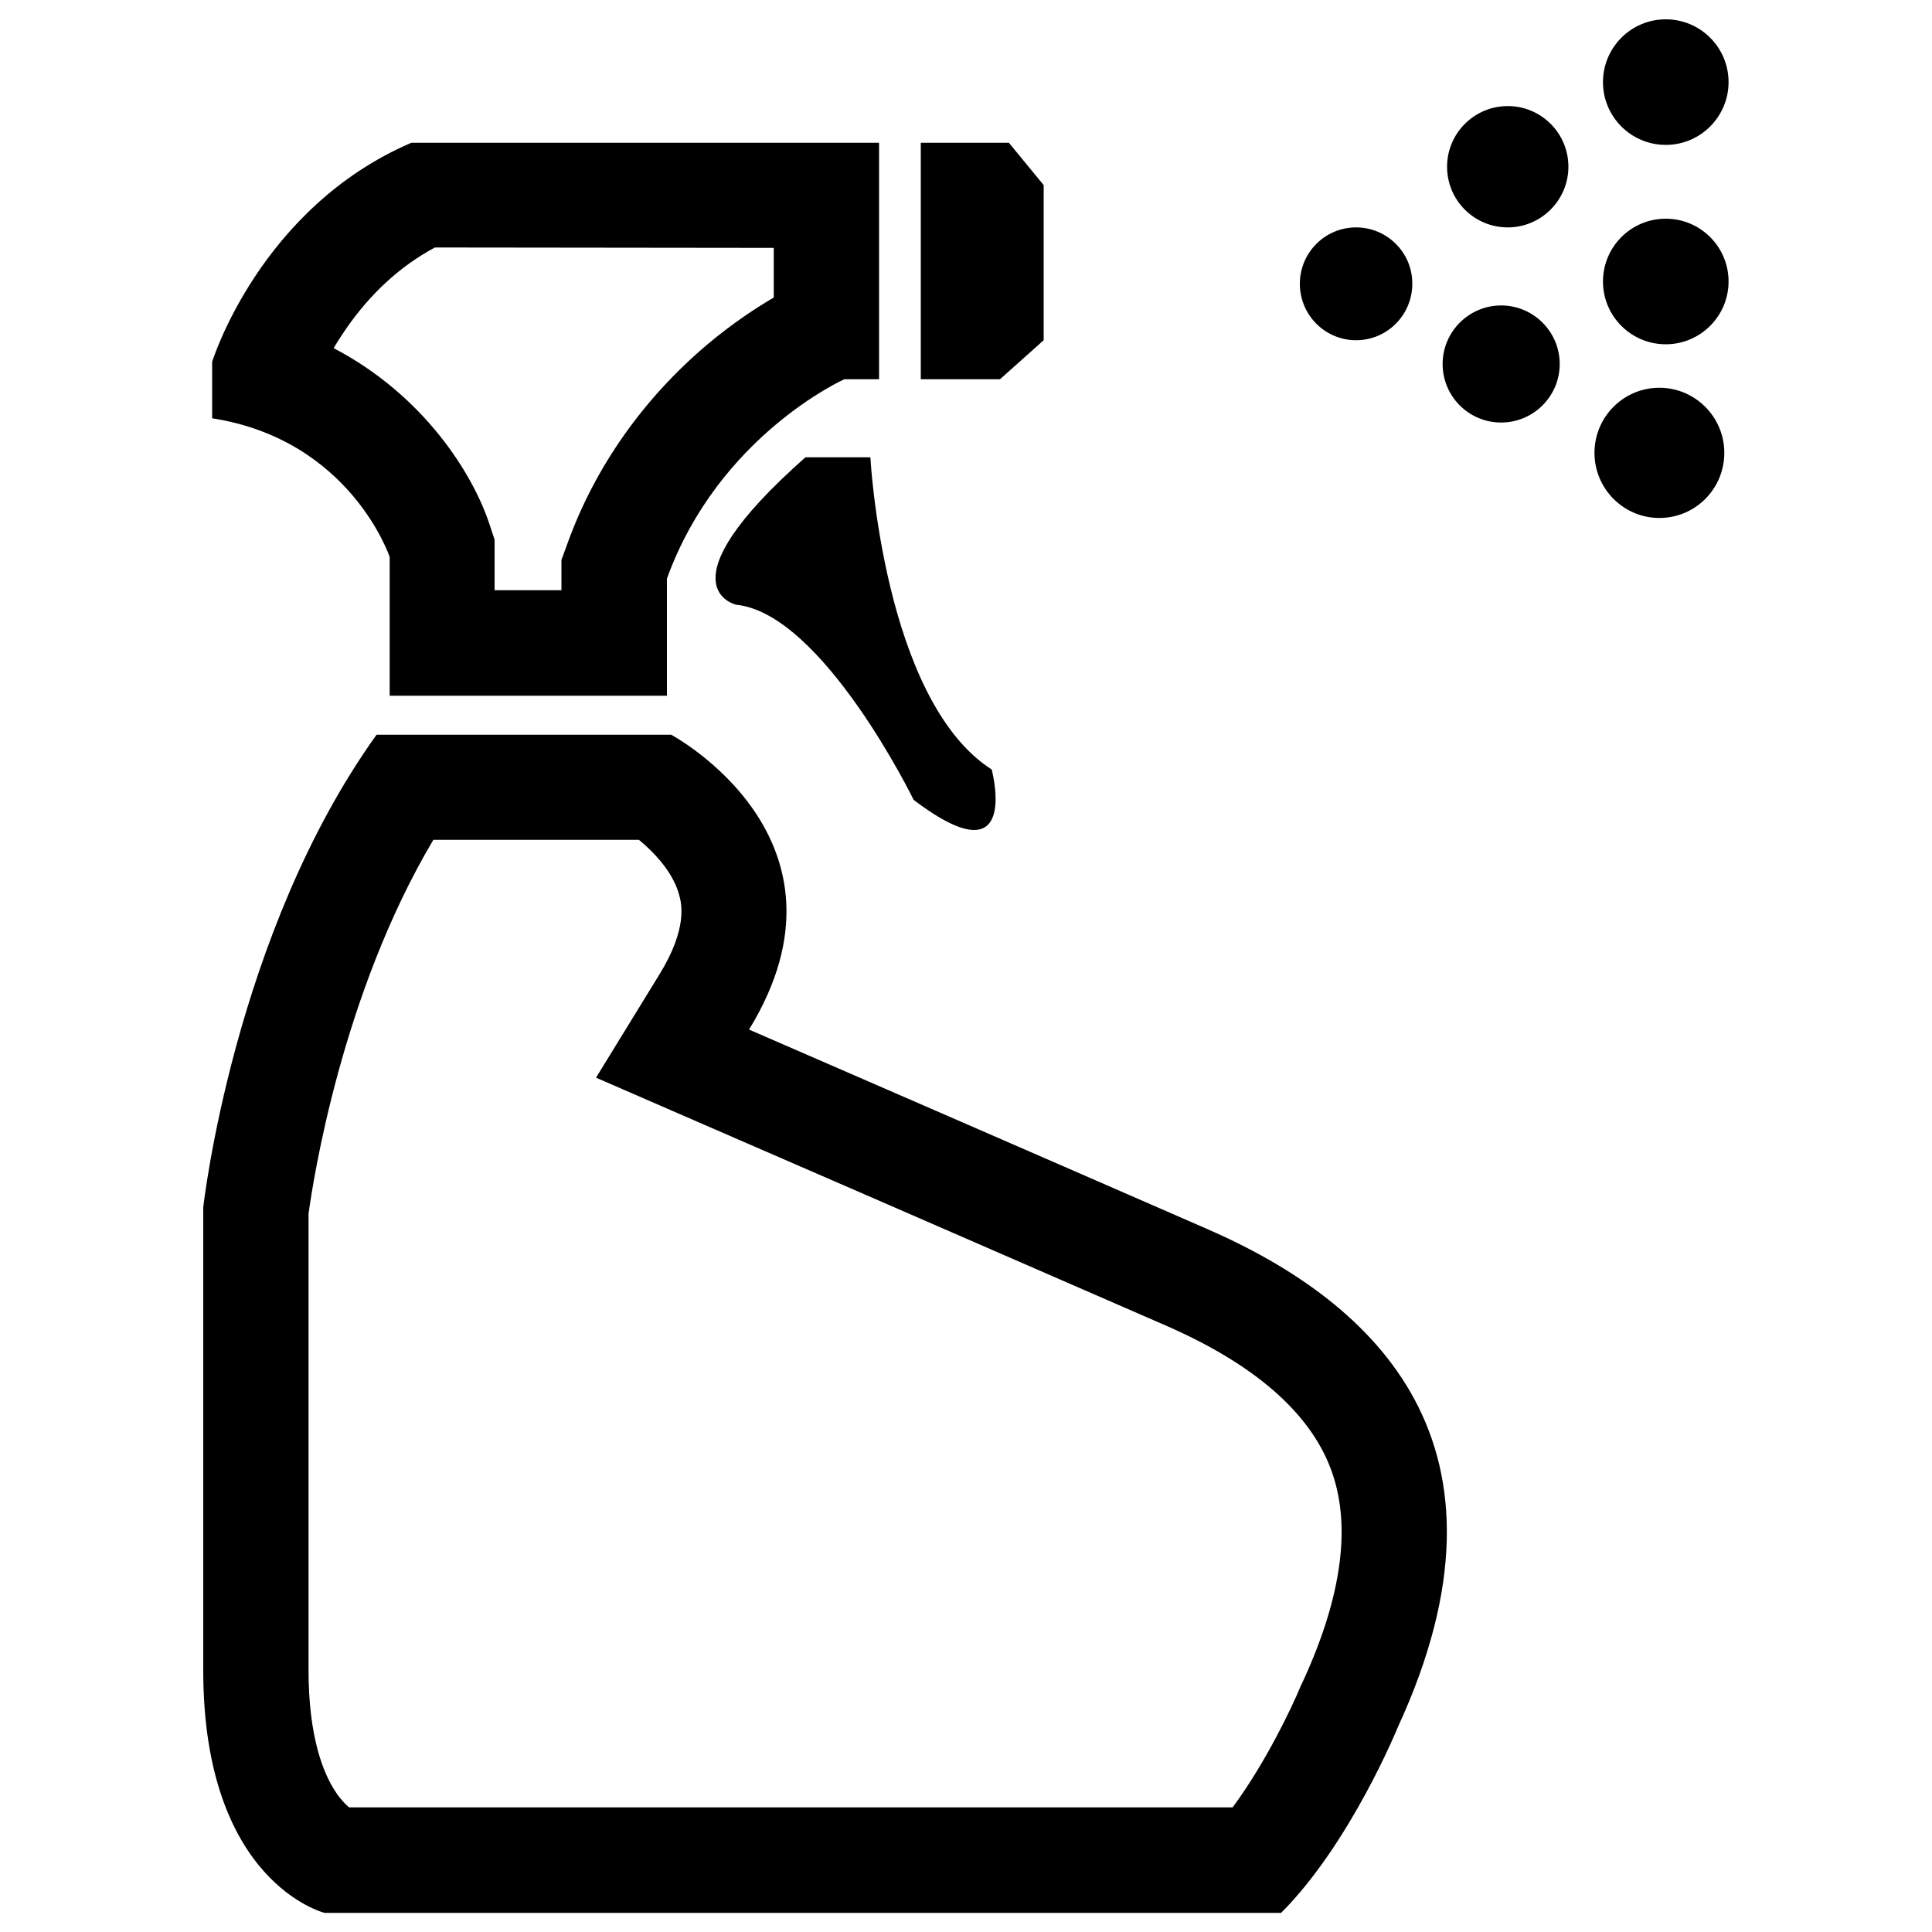 <?xml version="1.0" encoding="utf-8"?>
<!-- Svg Vector Icons : http://www.onlinewebfonts.com/icon -->
<!DOCTYPE svg PUBLIC "-//W3C//DTD SVG 1.1//EN" "http://www.w3.org/Graphics/SVG/1.1/DTD/svg11.dtd">
<svg version="1.1" xmlns="http://www.w3.org/2000/svg" xmlns:xlink="http://www.w3.org/1999/xlink" x="0px" y="0px" viewBox="0 0 1000 1000" enable-background="new 0 0 1000 1000" xml:space="preserve">
<g><path d="M400.5,128.3v25.7c-8.9,5.2-21.2,13.2-34.5,24.4c-32.9,27.8-57.9,63.2-72.1,102.4l-3.3,9v9.6v6.1h-34.6v-17.4v-8.8l-2.8-8.4c-8.5-25.6-33.8-66.3-80.5-90.7c1.8-3.1,3.9-6.3,6.2-9.7c12.8-18.6,28.3-32.8,46.2-42.4L400.5,128.3 M330.7,434.7c1.2,1,2.5,2.1,3.7,3.2c6.2,5.7,14.2,14.6,17.1,25.2c1.2,4.2,4.7,17.1-10.2,41.3l-32.8,53.4l57.5,25c1.5,0.6,150.8,65.5,237.2,103.2c45.7,19.9,74.4,44.8,85.5,74c11,28.8,6.1,66.2-14.6,110.9l-0.5,1l-0.5,1.2l0-0.1c-4.6,11.2-18.3,39.8-35.1,62.5H180.7c-1.9-1.6-4.4-4.1-6.9-7.9c-6.4-9.6-14.1-28.3-14.1-63.2V628.3c2.3-17.1,17.2-113.9,64.6-193.6H330.7 M862.2,10c-18,0-32.5,14.6-32.5,32.5c0,18,14.6,32.5,32.5,32.5s32.5-14.6,32.5-32.5C894.7,24.6,880.2,10,862.2,10L862.2,10z M780.4,54.9c-17.3,0-31.4,14.1-31.4,31.4c0,17.4,14.1,31.4,31.4,31.4c17.3,0,31.4-14.1,31.4-31.4C811.8,68.9,797.7,54.9,780.4,54.9L780.4,54.9z M522.2,73.9h-45.6v122.4h41l22.6-20.2V95.8L522.2,73.9L522.2,73.9z M455,73.9H212.9c-78.5,33.7-103.1,113.4-103.1,113.4v29.2c71.7,11.2,91.9,71.8,91.9,71.8v71.8h143.5v-60.6C372,225.4,437,196.3,437,196.3H455V73.9L455,73.9z M862.2,113.2c-18,0-32.5,14.6-32.5,32.5c0,18,14.6,32.5,32.5,32.5s32.5-14.6,32.5-32.5C894.7,127.8,880.2,113.2,862.2,113.2L862.2,113.2z M701.9,117.7c-16.1,0-29.1,13.1-29.1,29.2c0,16.1,13,29.2,29.1,29.2c16.1,0,29.1-13.1,29.1-29.2C731.1,130.8,718,117.7,701.9,117.7L701.9,117.7z M777,158.1c-16.7,0-30.3,13.6-30.3,30.3s13.5,30.3,30.3,30.3c16.7,0,30.3-13.6,30.3-30.3S793.7,158.1,777,158.1L777,158.1z M858.9,200.7c-18.6,0-33.6,15.1-33.6,33.7c0,18.6,15.1,33.7,33.6,33.7c18.6,0,33.6-15.1,33.6-33.7C892.5,215.8,877.4,200.7,858.9,200.7L858.9,200.7z M450.5,236.7h-33.6C340.7,304,381,313,381,313c44.8,4.5,91.9,101,91.9,101c15,11.4,24.9,15.6,31.3,15.6c17.5,0,9.1-31.3,9.1-31.3C457.2,362.3,450.5,236.7,450.5,236.7L450.5,236.7z M347.4,380.3H194.9c-74,103.2-89.7,244.6-89.7,244.6v239.7c0,110,62.8,125.5,62.8,125.5h495.1c35.9-35.9,60.5-96.3,60.5-96.3c67.2-145.9-11.2-219.5-98.6-257.6C537.6,598,387.7,532.9,387.7,532.9C448.3,434.1,347.4,380.3,347.4,380.3L347.4,380.3z"/></g>
</svg>
